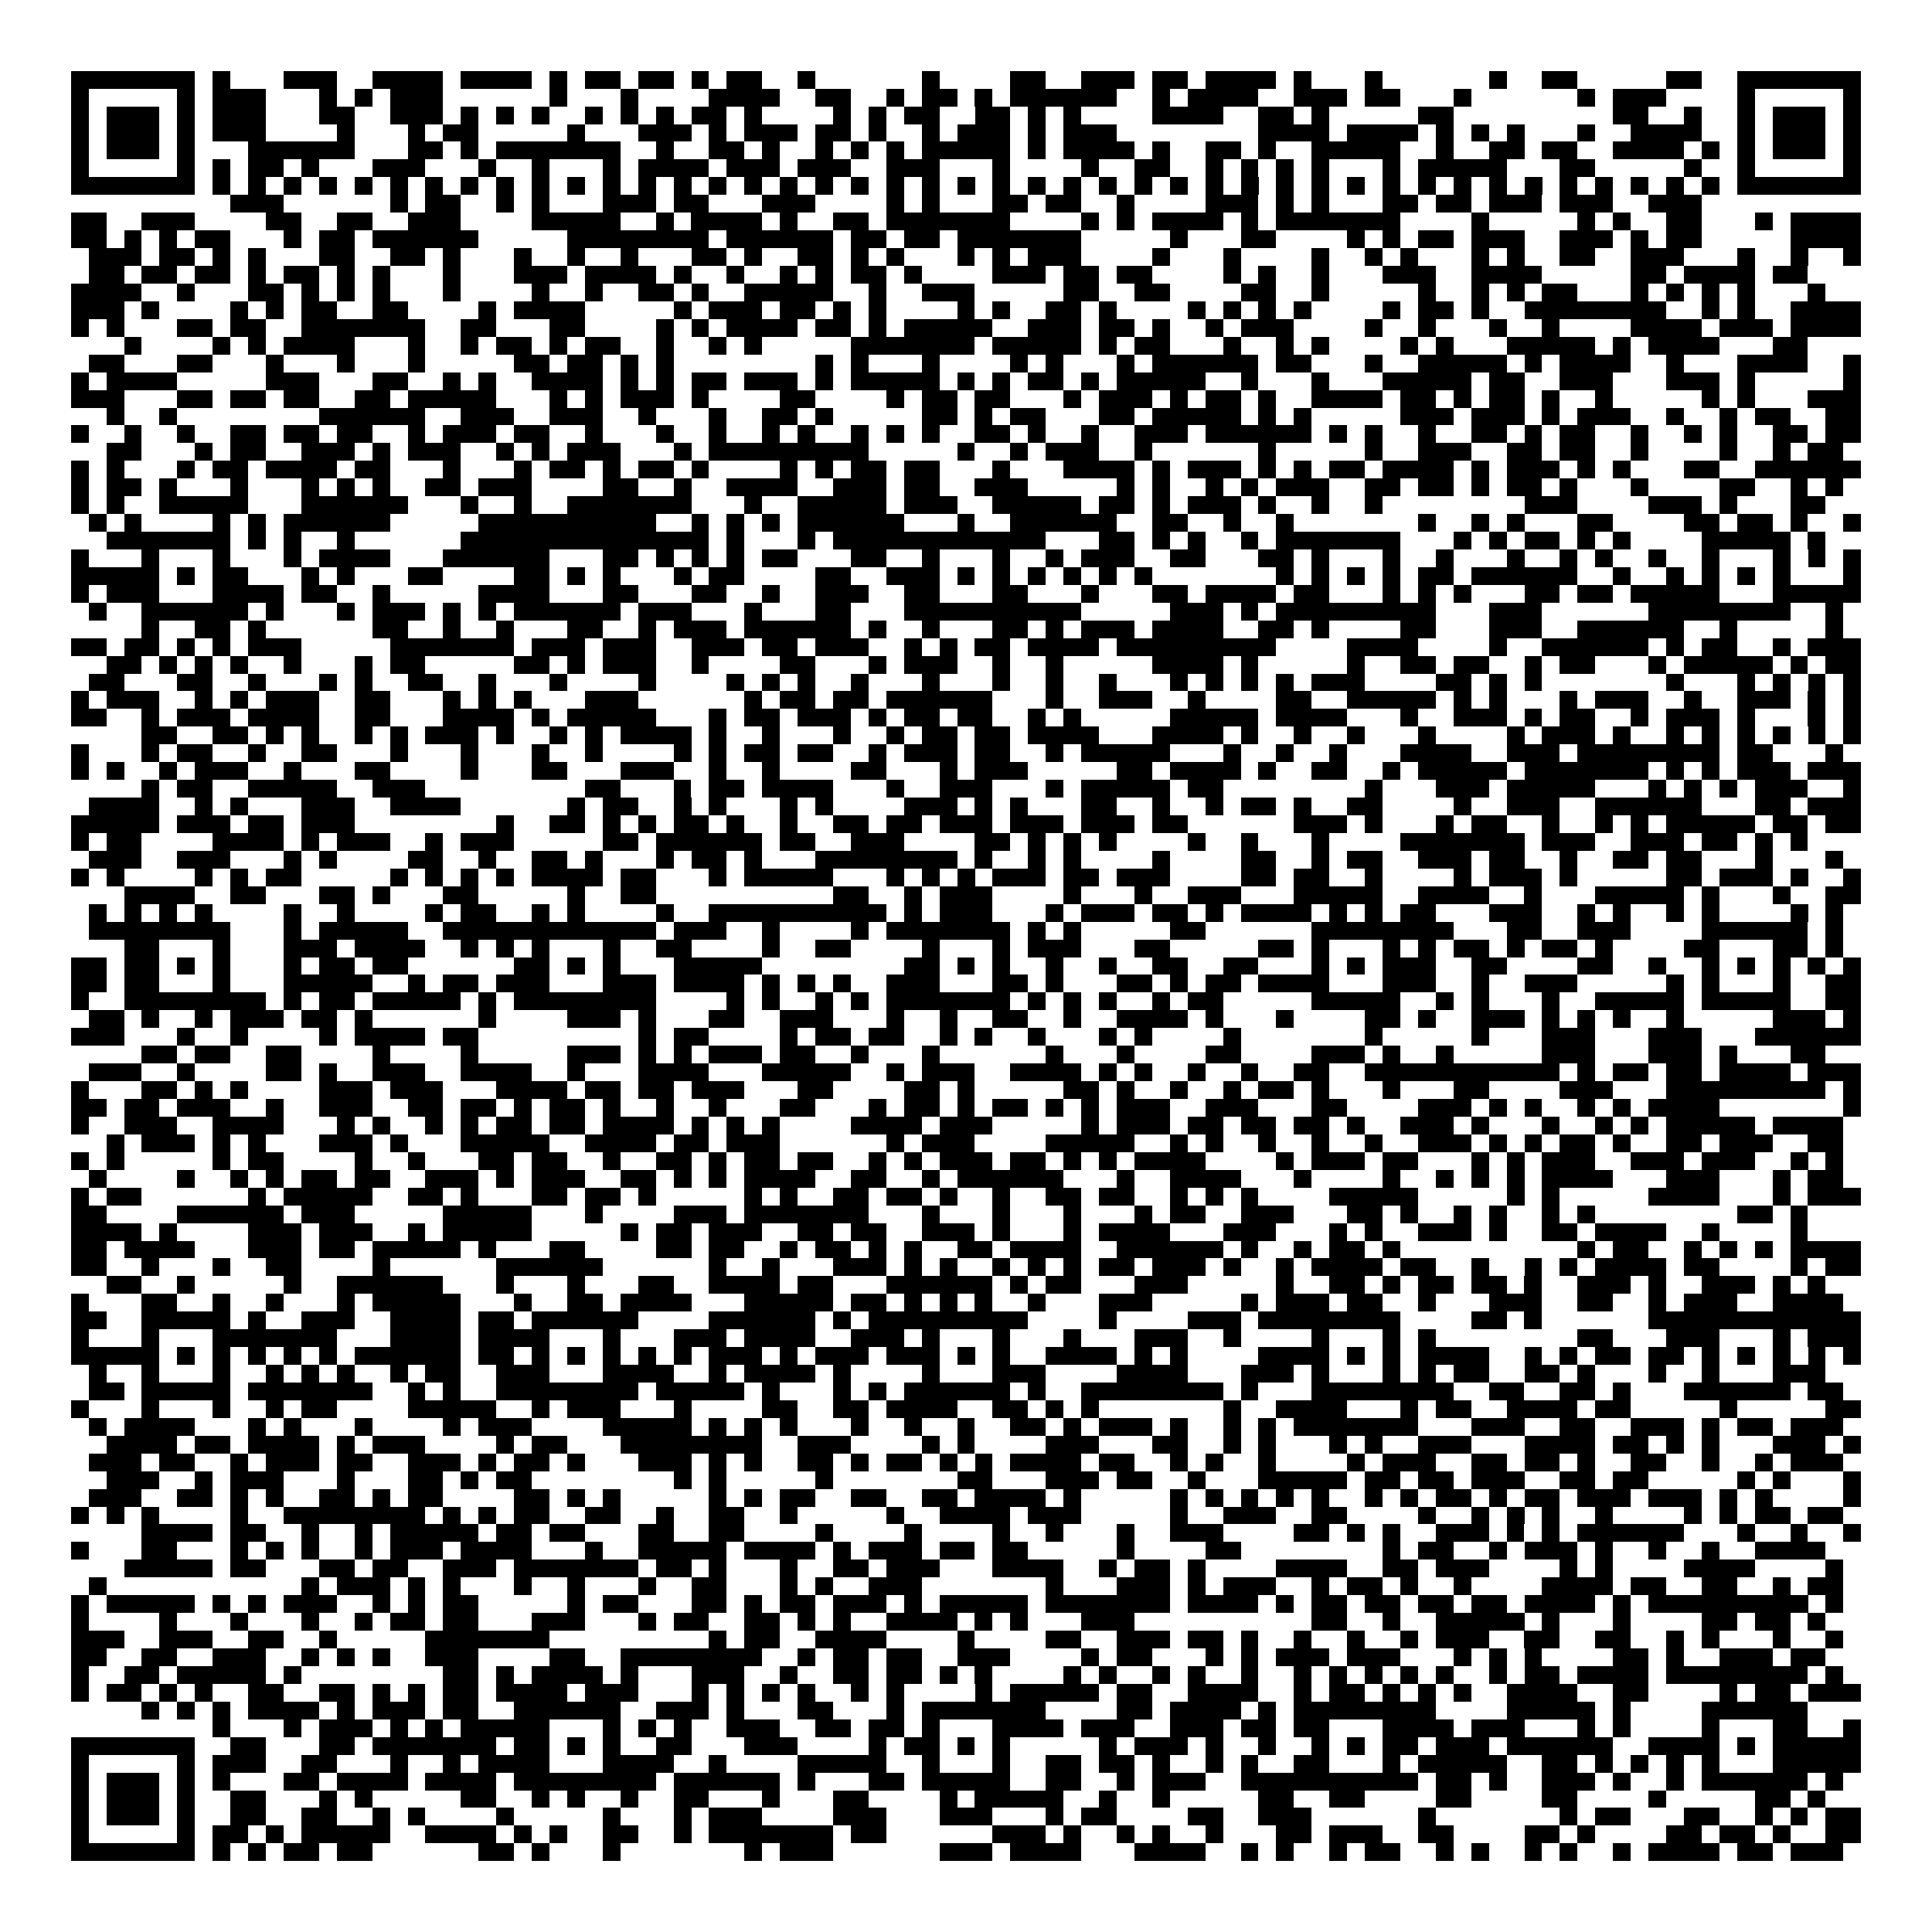 <svg xmlns="http://www.w3.org/2000/svg" viewBox="0 0 109 109" shape-rendering="crispEdges"><path fill="#ffffff" d="M0 0h109v109H0z"/><path stroke="#000000" d="M4 4.5h7m1 0h1m3 0h3m2 0h4m1 0h4m1 0h1m1 0h2m1 0h2m1 0h1m1 0h2m2 0h1m6 0h1m4 0h2m2 0h3m1 0h2m1 0h4m1 0h1m3 0h1m6 0h1m2 0h2m5 0h2m2 0h7M4 5.5h1m5 0h1m1 0h3m3 0h1m1 0h1m1 0h3m6 0h1m3 0h1m4 0h4m2 0h2m2 0h1m1 0h2m1 0h1m1 0h6m2 0h1m1 0h4m2 0h3m1 0h2m3 0h1m6 0h1m1 0h3m4 0h1m5 0h1M4 6.5h1m1 0h3m1 0h1m1 0h3m3 0h2m2 0h3m1 0h1m1 0h1m1 0h1m2 0h1m1 0h1m1 0h1m1 0h2m1 0h1m4 0h1m1 0h1m1 0h2m2 0h2m1 0h1m1 0h1m4 0h4m2 0h2m1 0h1m5 0h2m9 0h2m2 0h1m2 0h1m1 0h3m1 0h1M4 7.5h1m1 0h3m1 0h1m1 0h3m4 0h1m3 0h1m1 0h2m5 0h1m3 0h3m1 0h1m1 0h3m1 0h2m1 0h1m2 0h1m1 0h3m1 0h1m1 0h3m8 0h4m1 0h4m1 0h1m1 0h1m1 0h1m3 0h1m2 0h4m2 0h1m1 0h3m1 0h1M4 8.5h1m1 0h3m1 0h1m3 0h6m3 0h2m1 0h1m1 0h7m2 0h1m2 0h2m1 0h1m2 0h1m1 0h1m1 0h1m1 0h5m1 0h1m1 0h4m1 0h1m2 0h2m1 0h1m2 0h5m2 0h1m2 0h2m1 0h2m2 0h4m1 0h1m1 0h1m1 0h3m1 0h1M4 9.5h1m5 0h1m1 0h1m1 0h2m1 0h1m3 0h3m3 0h1m2 0h1m3 0h1m1 0h4m1 0h3m1 0h3m2 0h3m3 0h1m4 0h1m2 0h2m2 0h1m1 0h1m1 0h1m1 0h1m3 0h1m1 0h5m3 0h2m5 0h1m2 0h1m5 0h1M4 10.5h7m1 0h1m1 0h1m1 0h1m1 0h1m1 0h1m1 0h1m1 0h1m1 0h1m1 0h1m1 0h1m1 0h1m1 0h1m1 0h1m1 0h1m1 0h1m1 0h1m1 0h1m1 0h1m1 0h1m1 0h1m1 0h1m1 0h1m1 0h1m1 0h1m1 0h1m1 0h1m1 0h1m1 0h1m1 0h1m1 0h1m1 0h1m1 0h1m1 0h1m1 0h1m1 0h1m1 0h1m1 0h1m1 0h1m1 0h1m1 0h1m1 0h1m1 0h1m1 0h1m1 0h7M13 11.5h3m6 0h1m1 0h2m2 0h1m1 0h1m3 0h3m1 0h2m3 0h3m4 0h1m1 0h1m3 0h2m1 0h2m2 0h1m4 0h3m1 0h1m1 0h1m3 0h2m1 0h2m1 0h3m1 0h3m2 0h3M4 12.5h2m2 0h3m4 0h2m2 0h2m2 0h3m4 0h5m2 0h1m1 0h4m1 0h1m2 0h2m1 0h7m4 0h1m1 0h1m1 0h4m1 0h1m1 0h7m4 0h1m5 0h1m1 0h1m2 0h2m3 0h1m1 0h4M4 13.5h2m1 0h1m1 0h1m1 0h2m3 0h1m1 0h2m1 0h6m5 0h8m1 0h6m1 0h2m1 0h2m1 0h7m5 0h1m3 0h2m4 0h1m1 0h1m1 0h2m1 0h3m2 0h3m1 0h1m1 0h2m5 0h4M5 14.5h3m1 0h2m1 0h1m1 0h1m3 0h2m2 0h2m1 0h1m3 0h1m2 0h1m2 0h1m3 0h2m1 0h1m2 0h2m1 0h1m1 0h1m3 0h1m1 0h1m1 0h3m4 0h1m3 0h1m4 0h1m2 0h1m1 0h1m3 0h1m1 0h1m2 0h2m2 0h3m3 0h1m2 0h1m2 0h1M5 15.5h2m1 0h2m1 0h2m1 0h1m1 0h2m1 0h1m1 0h1m3 0h1m3 0h3m1 0h4m1 0h1m2 0h1m2 0h1m1 0h1m1 0h2m1 0h1m4 0h3m1 0h2m1 0h2m4 0h1m1 0h1m2 0h1m3 0h3m2 0h4m5 0h2m1 0h4m1 0h2M4 16.5h4m2 0h1m3 0h2m1 0h1m1 0h1m1 0h1m3 0h1m4 0h1m2 0h1m2 0h2m1 0h1m2 0h5m2 0h1m2 0h3m5 0h2m2 0h2m4 0h2m2 0h1m5 0h1m2 0h1m1 0h1m1 0h2m3 0h1m1 0h1m1 0h1m1 0h1m3 0h1M4 17.5h3m1 0h1m4 0h1m1 0h1m1 0h2m2 0h2m4 0h1m1 0h4m5 0h1m1 0h3m1 0h2m1 0h1m1 0h1m4 0h1m1 0h1m2 0h2m1 0h1m4 0h1m1 0h1m1 0h1m1 0h1m4 0h1m1 0h2m1 0h1m2 0h8m2 0h1m1 0h1m2 0h4M4 18.5h1m1 0h1m3 0h2m1 0h2m2 0h7m2 0h2m3 0h2m4 0h1m1 0h1m1 0h4m1 0h2m1 0h1m1 0h5m2 0h3m1 0h2m1 0h1m2 0h1m1 0h3m4 0h1m2 0h1m3 0h1m2 0h1m4 0h4m1 0h3m1 0h4M7 19.5h1m4 0h1m1 0h1m1 0h4m3 0h1m2 0h1m1 0h2m1 0h1m1 0h2m2 0h1m2 0h1m1 0h1m5 0h7m1 0h5m1 0h1m1 0h2m3 0h1m2 0h1m1 0h1m4 0h1m1 0h1m3 0h5m1 0h1m1 0h4m3 0h2M5 20.5h2m3 0h2m3 0h1m3 0h1m3 0h1m5 0h2m1 0h2m1 0h1m1 0h1m8 0h1m1 0h1m3 0h1m4 0h1m1 0h1m3 0h1m1 0h6m1 0h2m3 0h1m2 0h5m1 0h1m1 0h4m2 0h1m3 0h4m2 0h1M4 21.5h1m1 0h4m5 0h3m3 0h2m2 0h1m1 0h1m2 0h4m1 0h1m1 0h1m1 0h2m1 0h3m1 0h1m1 0h5m1 0h1m1 0h1m1 0h2m1 0h1m1 0h5m2 0h1m3 0h1m3 0h5m1 0h2m2 0h3m3 0h3m1 0h1m5 0h1M4 22.5h3m3 0h2m1 0h2m1 0h2m2 0h2m1 0h5m3 0h1m1 0h1m1 0h3m1 0h1m4 0h2m4 0h1m1 0h2m1 0h2m3 0h1m1 0h3m1 0h1m1 0h2m1 0h1m2 0h4m1 0h2m1 0h1m1 0h2m1 0h1m2 0h1m5 0h1m1 0h1m3 0h3M6 23.5h1m2 0h1m8 0h6m2 0h3m2 0h3m2 0h1m3 0h1m2 0h2m1 0h1m5 0h2m1 0h1m1 0h2m3 0h2m1 0h5m1 0h1m1 0h1m5 0h3m1 0h3m1 0h1m1 0h3m2 0h1m2 0h1m1 0h2m2 0h2M4 24.5h1m2 0h1m2 0h1m2 0h2m1 0h2m1 0h2m2 0h1m1 0h3m1 0h2m2 0h1m3 0h1m2 0h1m2 0h1m1 0h1m2 0h1m1 0h1m1 0h1m2 0h2m1 0h1m2 0h1m2 0h3m1 0h6m1 0h1m1 0h1m2 0h1m2 0h2m1 0h1m1 0h2m2 0h1m2 0h1m1 0h1m2 0h2m1 0h2M6 25.5h2m3 0h1m1 0h2m2 0h3m1 0h1m1 0h3m2 0h1m1 0h1m1 0h3m3 0h1m1 0h9m5 0h1m2 0h1m1 0h3m2 0h1m6 0h1m5 0h1m2 0h3m2 0h2m1 0h2m2 0h1m4 0h1m2 0h1m1 0h2M4 26.5h1m1 0h1m3 0h1m1 0h2m1 0h4m1 0h2m3 0h1m3 0h1m1 0h2m1 0h1m1 0h2m1 0h1m4 0h1m1 0h1m1 0h2m1 0h2m3 0h1m3 0h4m1 0h1m1 0h3m1 0h1m1 0h1m1 0h2m1 0h4m1 0h1m1 0h3m1 0h1m1 0h1m3 0h2m2 0h6M4 27.5h1m1 0h2m1 0h1m3 0h1m3 0h1m1 0h1m1 0h1m2 0h2m1 0h3m4 0h2m2 0h1m2 0h4m2 0h3m1 0h2m2 0h3m5 0h1m1 0h1m2 0h1m1 0h1m1 0h3m2 0h2m1 0h2m1 0h1m1 0h2m1 0h1m3 0h1m4 0h2m2 0h1m1 0h1M4 28.5h1m1 0h1m2 0h5m3 0h6m3 0h1m2 0h1m2 0h7m3 0h1m2 0h5m1 0h3m2 0h5m1 0h2m1 0h1m1 0h3m1 0h1m2 0h1m2 0h1m8 0h3m4 0h3m1 0h1m3 0h2M5 29.5h1m1 0h1m4 0h1m1 0h1m1 0h6m5 0h10m2 0h1m1 0h1m1 0h1m1 0h6m3 0h1m2 0h6m2 0h2m2 0h1m2 0h1m7 0h1m2 0h1m1 0h1m3 0h2m4 0h2m1 0h2m1 0h1m2 0h1M6 30.5h7m1 0h1m1 0h1m2 0h1m6 0h14m1 0h1m3 0h1m1 0h12m3 0h2m1 0h1m1 0h1m2 0h1m1 0h7m3 0h1m1 0h1m1 0h2m1 0h1m1 0h1m4 0h5m1 0h1M4 31.5h1m3 0h1m3 0h1m3 0h1m1 0h4m3 0h6m3 0h2m1 0h1m1 0h1m1 0h1m1 0h2m3 0h2m2 0h1m3 0h1m2 0h1m1 0h3m2 0h2m3 0h2m1 0h1m3 0h1m2 0h1m3 0h1m2 0h1m1 0h1m2 0h1m2 0h1m3 0h1m1 0h1m1 0h1M4 32.5h5m1 0h1m1 0h2m3 0h1m1 0h1m3 0h2m4 0h2m1 0h1m1 0h1m3 0h1m1 0h2m4 0h2m2 0h3m1 0h1m1 0h1m1 0h1m1 0h1m1 0h1m1 0h1m7 0h1m1 0h1m1 0h1m1 0h1m1 0h2m1 0h6m2 0h1m2 0h1m1 0h1m1 0h1m1 0h1m3 0h1M4 33.5h1m1 0h3m3 0h4m1 0h2m2 0h1m5 0h4m3 0h2m3 0h2m2 0h1m2 0h3m2 0h2m3 0h2m3 0h1m3 0h2m1 0h4m1 0h2m3 0h1m1 0h1m1 0h1m3 0h2m1 0h2m1 0h5m3 0h5M5 34.5h1m2 0h6m1 0h1m3 0h1m1 0h3m1 0h1m1 0h1m1 0h6m1 0h3m3 0h1m3 0h2m3 0h10m5 0h3m1 0h1m1 0h9m3 0h3m6 0h8m2 0h1M8 35.5h1m2 0h2m1 0h1m6 0h2m2 0h1m2 0h1m3 0h2m2 0h1m1 0h3m1 0h6m1 0h1m2 0h1m3 0h2m1 0h1m1 0h3m1 0h4m2 0h2m1 0h1m4 0h2m3 0h3m2 0h6m2 0h1m5 0h1M4 36.5h2m1 0h2m1 0h1m1 0h1m1 0h3m5 0h7m1 0h3m1 0h3m2 0h3m1 0h2m1 0h3m2 0h1m1 0h1m1 0h2m1 0h4m1 0h9m4 0h4m4 0h1m2 0h6m1 0h1m1 0h2m2 0h1m1 0h3M6 37.5h2m1 0h1m1 0h1m1 0h1m2 0h1m3 0h1m1 0h2m5 0h2m1 0h1m1 0h3m2 0h1m4 0h2m3 0h1m1 0h3m2 0h1m2 0h1m5 0h4m1 0h1m5 0h1m2 0h2m1 0h2m2 0h1m1 0h2m3 0h1m1 0h5m1 0h1m1 0h2M5 38.5h2m3 0h2m2 0h1m3 0h1m1 0h1m2 0h2m2 0h1m3 0h1m4 0h1m4 0h1m1 0h1m1 0h1m2 0h1m3 0h1m3 0h1m2 0h1m2 0h1m3 0h1m1 0h1m1 0h1m1 0h1m1 0h3m4 0h2m1 0h1m1 0h1m7 0h1m3 0h1m1 0h1m1 0h1m1 0h1M4 39.5h1m1 0h3m2 0h1m1 0h1m1 0h3m2 0h2m3 0h1m1 0h1m1 0h1m3 0h3m6 0h1m1 0h2m1 0h2m1 0h6m3 0h1m2 0h3m2 0h1m4 0h2m2 0h5m1 0h1m1 0h1m3 0h1m1 0h3m2 0h1m2 0h3m1 0h1m1 0h1M4 40.5h2m2 0h1m1 0h3m1 0h4m2 0h2m3 0h4m1 0h1m1 0h5m3 0h1m1 0h2m1 0h3m1 0h1m1 0h2m1 0h2m2 0h1m1 0h1m5 0h5m1 0h4m3 0h1m2 0h3m1 0h1m1 0h2m2 0h1m1 0h3m1 0h1m3 0h1m1 0h1M8 41.5h2m2 0h2m1 0h1m1 0h1m2 0h1m1 0h1m1 0h3m1 0h1m2 0h1m1 0h1m1 0h4m1 0h1m2 0h1m3 0h1m2 0h1m1 0h2m1 0h2m1 0h4m3 0h4m1 0h1m2 0h1m2 0h1m3 0h1m4 0h1m1 0h3m1 0h1m2 0h1m1 0h1m1 0h1m1 0h1m1 0h1m1 0h1M4 42.5h1m3 0h1m1 0h2m2 0h1m2 0h2m3 0h1m3 0h1m3 0h1m2 0h1m4 0h1m1 0h1m1 0h2m1 0h2m2 0h1m1 0h3m1 0h2m2 0h1m1 0h5m3 0h1m2 0h1m2 0h1m3 0h4m2 0h3m1 0h8m1 0h2m3 0h1M4 43.5h1m1 0h1m2 0h1m1 0h3m2 0h1m3 0h2m4 0h1m3 0h2m3 0h3m2 0h1m2 0h1m4 0h2m3 0h1m1 0h3m5 0h2m1 0h4m1 0h1m2 0h2m2 0h1m1 0h5m1 0h7m1 0h1m1 0h1m1 0h3m1 0h3M8 44.5h1m1 0h2m2 0h5m2 0h3m9 0h2m3 0h1m1 0h2m1 0h4m3 0h1m2 0h3m3 0h1m1 0h5m1 0h2m8 0h1m3 0h3m1 0h5m3 0h1m1 0h1m1 0h1m1 0h3m2 0h1M5 45.5h4m2 0h1m1 0h1m3 0h3m2 0h4m6 0h1m1 0h2m2 0h1m1 0h1m3 0h1m1 0h1m4 0h3m1 0h1m1 0h1m3 0h2m2 0h1m2 0h1m1 0h2m1 0h1m2 0h2m4 0h1m2 0h3m2 0h6m3 0h2m1 0h3M4 46.5h5m1 0h3m1 0h2m1 0h3m8 0h1m2 0h2m1 0h1m1 0h1m1 0h2m1 0h1m2 0h1m2 0h2m1 0h2m1 0h3m1 0h3m1 0h3m1 0h2m6 0h3m1 0h1m3 0h1m1 0h2m2 0h1m2 0h1m1 0h1m1 0h5m1 0h2m1 0h2M4 47.5h1m1 0h2m4 0h4m1 0h1m1 0h3m2 0h1m1 0h3m5 0h2m1 0h6m1 0h2m2 0h3m4 0h2m1 0h1m1 0h1m1 0h1m4 0h1m2 0h1m3 0h1m4 0h7m1 0h3m2 0h3m1 0h2m1 0h1m1 0h1M5 48.5h3m2 0h3m3 0h1m1 0h1m4 0h2m2 0h1m2 0h2m1 0h1m3 0h1m1 0h2m1 0h1m3 0h8m1 0h1m2 0h1m1 0h1m4 0h1m4 0h2m2 0h1m1 0h2m2 0h3m1 0h2m2 0h1m2 0h2m1 0h2m3 0h1m3 0h1M4 49.5h1m1 0h1m4 0h1m1 0h1m1 0h2m5 0h1m1 0h1m1 0h1m1 0h1m1 0h4m1 0h2m3 0h1m1 0h5m3 0h1m1 0h1m1 0h1m1 0h3m1 0h2m1 0h3m4 0h2m1 0h2m2 0h1m4 0h1m1 0h3m1 0h1m5 0h2m1 0h3m1 0h1m2 0h1M7 50.5h4m2 0h2m3 0h2m1 0h1m3 0h2m5 0h1m2 0h2m10 0h2m2 0h1m1 0h3m4 0h1m3 0h1m2 0h3m3 0h5m2 0h4m2 0h1m3 0h5m1 0h1m3 0h1m2 0h2M5 51.5h1m1 0h1m1 0h1m1 0h1m4 0h1m2 0h1m4 0h1m1 0h2m2 0h1m1 0h1m4 0h1m2 0h10m1 0h1m1 0h3m3 0h1m1 0h3m1 0h2m1 0h1m1 0h4m1 0h1m1 0h1m1 0h2m3 0h3m2 0h1m1 0h1m2 0h1m1 0h1m4 0h1m1 0h1M5 52.5h8m3 0h1m1 0h5m2 0h12m1 0h3m2 0h1m4 0h1m1 0h7m1 0h1m1 0h1m5 0h2m6 0h8m3 0h2m2 0h3m4 0h6m1 0h1M7 53.5h2m3 0h1m3 0h3m1 0h4m2 0h1m1 0h1m1 0h1m3 0h1m2 0h2m4 0h1m2 0h2m4 0h1m3 0h1m1 0h3m3 0h2m5 0h2m1 0h1m3 0h1m1 0h1m1 0h2m1 0h1m1 0h2m1 0h1m4 0h2m3 0h2m1 0h1M4 54.5h2m1 0h2m1 0h1m1 0h1m3 0h1m1 0h2m1 0h2m6 0h2m1 0h1m1 0h1m3 0h5m8 0h2m1 0h1m1 0h1m2 0h1m2 0h1m2 0h2m2 0h2m3 0h1m1 0h1m1 0h3m2 0h2m4 0h2m2 0h1m2 0h1m1 0h1m1 0h1m1 0h1m1 0h1M4 55.5h2m1 0h2m3 0h1m3 0h5m2 0h1m1 0h2m1 0h3m3 0h3m1 0h4m1 0h1m1 0h1m1 0h1m2 0h3m3 0h2m1 0h1m3 0h2m1 0h1m1 0h2m1 0h4m3 0h3m2 0h1m2 0h3m5 0h1m1 0h1m3 0h1m2 0h2M4 56.5h1m2 0h8m1 0h1m1 0h2m1 0h5m1 0h1m1 0h8m4 0h1m1 0h1m2 0h1m1 0h1m1 0h7m1 0h1m1 0h1m1 0h1m2 0h1m1 0h2m5 0h5m2 0h1m1 0h1m3 0h1m2 0h5m1 0h5m2 0h2M5 57.5h2m1 0h1m2 0h1m1 0h3m1 0h2m1 0h1m6 0h1m4 0h3m1 0h1m3 0h2m2 0h3m3 0h1m2 0h1m2 0h2m2 0h1m2 0h4m1 0h1m3 0h1m4 0h2m1 0h1m2 0h3m1 0h1m1 0h1m1 0h1m2 0h1m5 0h3m1 0h1M4 58.5h3m3 0h1m2 0h1m4 0h1m1 0h4m1 0h2m9 0h1m1 0h2m4 0h1m1 0h2m1 0h2m2 0h1m1 0h1m2 0h1m3 0h1m1 0h1m4 0h1m7 0h1m5 0h1m3 0h3m3 0h3m3 0h6M8 59.5h2m1 0h2m2 0h2m4 0h1m4 0h1m5 0h3m1 0h1m1 0h1m1 0h3m1 0h2m2 0h1m3 0h1m6 0h1m3 0h1m4 0h2m4 0h3m1 0h1m2 0h1m5 0h3m3 0h3m1 0h1m3 0h2M5 60.5h3m2 0h1m4 0h2m1 0h1m2 0h3m2 0h4m2 0h1m3 0h4m3 0h5m2 0h1m1 0h3m2 0h4m1 0h1m1 0h1m2 0h1m2 0h1m2 0h2m2 0h11m1 0h1m1 0h2m1 0h2m1 0h4m1 0h3M4 61.5h1m3 0h2m1 0h1m1 0h1m4 0h3m1 0h3m3 0h4m1 0h2m1 0h2m1 0h3m3 0h2m4 0h2m1 0h1m5 0h2m1 0h1m2 0h1m2 0h1m1 0h2m1 0h1m3 0h1m3 0h2m4 0h3m3 0h9m1 0h1M4 62.5h2m1 0h2m1 0h3m2 0h1m2 0h3m2 0h2m1 0h2m1 0h1m1 0h2m1 0h1m2 0h1m2 0h1m3 0h2m3 0h1m1 0h2m1 0h1m1 0h2m1 0h1m1 0h1m1 0h3m2 0h3m3 0h2m4 0h3m1 0h1m1 0h1m2 0h1m1 0h1m1 0h4m7 0h1M4 63.5h1m2 0h3m2 0h4m3 0h1m1 0h1m2 0h1m1 0h1m1 0h2m1 0h2m1 0h4m1 0h1m1 0h1m1 0h1m4 0h4m1 0h3m5 0h1m1 0h3m1 0h2m1 0h2m1 0h2m1 0h1m2 0h3m1 0h1m3 0h1m2 0h1m1 0h1m1 0h5m1 0h4M6 64.5h1m1 0h3m1 0h1m1 0h1m3 0h3m1 0h1m3 0h5m2 0h4m1 0h2m1 0h3m6 0h1m1 0h3m4 0h5m2 0h1m1 0h1m2 0h1m2 0h1m2 0h1m2 0h3m1 0h1m1 0h1m1 0h2m1 0h1m2 0h2m1 0h3m2 0h2M4 65.5h1m1 0h1m5 0h1m1 0h2m4 0h1m2 0h1m3 0h2m1 0h2m2 0h1m2 0h2m1 0h1m1 0h2m1 0h2m2 0h1m1 0h1m1 0h3m1 0h2m1 0h1m1 0h1m1 0h4m4 0h1m1 0h3m1 0h2m3 0h1m1 0h1m1 0h3m2 0h3m1 0h3m2 0h1m1 0h1M5 66.5h1m4 0h1m2 0h1m1 0h1m1 0h2m1 0h2m2 0h3m1 0h1m1 0h3m2 0h2m1 0h1m1 0h1m1 0h4m2 0h2m2 0h1m1 0h6m3 0h1m2 0h4m3 0h1m4 0h1m2 0h1m1 0h1m1 0h1m1 0h4m3 0h3m3 0h1m1 0h2M4 67.5h1m1 0h2m6 0h1m1 0h5m2 0h2m1 0h1m3 0h2m1 0h2m1 0h1m5 0h1m1 0h1m2 0h2m1 0h2m1 0h1m2 0h1m2 0h2m1 0h2m2 0h1m1 0h1m1 0h1m4 0h5m5 0h1m1 0h1m5 0h4m3 0h1m1 0h3M4 68.5h2m4 0h6m1 0h3m5 0h5m3 0h1m4 0h3m1 0h7m3 0h1m3 0h1m3 0h1m3 0h1m1 0h2m2 0h3m3 0h2m1 0h1m2 0h1m1 0h1m2 0h1m1 0h1m8 0h2m1 0h1M4 69.5h4m1 0h1m4 0h3m1 0h3m2 0h1m1 0h5m5 0h1m1 0h2m1 0h3m2 0h2m1 0h2m2 0h3m1 0h1m3 0h1m1 0h4m3 0h3m3 0h1m1 0h1m2 0h3m1 0h1m2 0h2m1 0h4m2 0h1m4 0h1M4 70.5h2m1 0h4m3 0h3m1 0h2m1 0h5m1 0h1m3 0h2m4 0h2m1 0h2m2 0h1m1 0h2m1 0h1m1 0h1m2 0h2m1 0h4m2 0h6m1 0h1m2 0h1m1 0h2m1 0h1m10 0h1m1 0h2m2 0h1m1 0h1m1 0h1m1 0h4M4 71.5h2m2 0h1m3 0h1m2 0h2m4 0h1m6 0h6m6 0h1m2 0h1m3 0h3m1 0h1m1 0h1m2 0h1m1 0h1m1 0h1m1 0h2m1 0h3m1 0h1m2 0h1m1 0h4m1 0h2m2 0h1m2 0h1m1 0h1m1 0h4m1 0h2m4 0h1m1 0h2M6 72.5h2m2 0h1m5 0h1m2 0h6m3 0h1m3 0h1m3 0h2m2 0h4m1 0h2m3 0h6m1 0h1m1 0h2m3 0h3m5 0h1m2 0h2m1 0h1m1 0h2m1 0h2m1 0h1m2 0h3m1 0h1m2 0h3m1 0h1m1 0h1M4 73.5h1m3 0h2m2 0h1m2 0h1m3 0h1m1 0h5m3 0h1m2 0h2m1 0h4m3 0h5m1 0h2m1 0h1m1 0h1m1 0h1m2 0h1m3 0h3m5 0h1m1 0h3m1 0h2m2 0h1m3 0h3m2 0h2m2 0h1m1 0h3m2 0h4M4 74.5h2m2 0h5m1 0h1m2 0h3m2 0h4m1 0h2m1 0h6m4 0h6m1 0h1m1 0h9m4 0h1m4 0h3m1 0h8m4 0h2m1 0h1m6 0h12M4 75.5h1m3 0h1m3 0h7m3 0h4m1 0h4m3 0h1m3 0h3m1 0h4m2 0h3m1 0h1m3 0h1m3 0h1m3 0h3m2 0h1m4 0h1m3 0h1m1 0h1m8 0h2m3 0h3m3 0h1m1 0h3M4 76.5h5m1 0h1m1 0h1m1 0h1m1 0h1m1 0h1m1 0h6m1 0h2m1 0h1m1 0h1m1 0h1m1 0h1m1 0h1m1 0h3m1 0h1m1 0h3m1 0h3m1 0h1m1 0h1m2 0h4m1 0h1m1 0h1m4 0h4m1 0h1m1 0h1m1 0h4m2 0h1m1 0h1m1 0h2m1 0h2m1 0h1m1 0h1m1 0h1m1 0h1m1 0h1M5 77.5h1m2 0h1m3 0h1m2 0h1m1 0h1m1 0h1m2 0h1m1 0h2m2 0h3m3 0h4m2 0h1m1 0h4m1 0h1m4 0h1m3 0h3m4 0h4m3 0h3m1 0h1m3 0h1m1 0h1m1 0h2m2 0h2m1 0h1m3 0h1m2 0h1m3 0h3M5 78.5h2m1 0h5m1 0h7m2 0h1m1 0h1m2 0h8m1 0h5m1 0h1m3 0h1m1 0h1m1 0h6m1 0h1m2 0h8m1 0h1m3 0h8m2 0h2m2 0h2m1 0h1m3 0h6m1 0h2M4 79.5h1m3 0h1m3 0h1m2 0h1m1 0h2m4 0h5m2 0h1m1 0h3m3 0h1m4 0h2m2 0h2m1 0h4m2 0h2m1 0h1m1 0h1m7 0h1m2 0h4m3 0h1m1 0h2m2 0h4m1 0h2m5 0h1m5 0h2M5 80.5h1m1 0h4m3 0h1m1 0h1m3 0h1m4 0h1m1 0h3m4 0h5m1 0h1m1 0h1m1 0h1m3 0h1m2 0h1m2 0h1m2 0h2m1 0h1m1 0h3m1 0h1m2 0h1m1 0h1m1 0h7m3 0h3m2 0h2m2 0h3m1 0h1m1 0h2m1 0h3M6 81.5h4m1 0h2m1 0h4m1 0h1m1 0h3m4 0h1m1 0h2m3 0h8m2 0h3m4 0h1m1 0h1m4 0h3m3 0h2m2 0h1m1 0h1m3 0h1m1 0h1m2 0h3m3 0h4m1 0h2m1 0h1m1 0h1m3 0h3m1 0h1M5 82.5h3m1 0h2m2 0h1m1 0h3m1 0h2m2 0h3m1 0h1m1 0h2m1 0h1m3 0h3m1 0h1m1 0h1m2 0h2m1 0h1m1 0h2m1 0h1m1 0h1m1 0h4m1 0h2m2 0h1m1 0h1m2 0h1m4 0h1m1 0h3m2 0h2m1 0h2m1 0h1m2 0h2m2 0h1m2 0h1m1 0h3M6 83.5h3m2 0h1m1 0h3m3 0h1m3 0h2m1 0h1m1 0h2m8 0h1m1 0h1m5 0h1m7 0h2m3 0h3m1 0h2m2 0h1m3 0h5m1 0h2m1 0h2m1 0h3m2 0h2m1 0h2m5 0h1m1 0h1m3 0h1M5 84.5h3m2 0h2m1 0h1m1 0h1m2 0h2m1 0h1m1 0h2m4 0h2m1 0h1m1 0h1m5 0h1m1 0h1m1 0h2m2 0h2m2 0h2m1 0h4m1 0h1m5 0h1m1 0h1m1 0h1m1 0h1m1 0h1m2 0h1m1 0h1m1 0h2m1 0h1m1 0h2m1 0h3m1 0h3m1 0h1m1 0h1m4 0h1M4 85.5h1m1 0h1m1 0h1m4 0h1m2 0h8m1 0h1m1 0h1m1 0h2m2 0h2m2 0h1m2 0h2m2 0h1m5 0h1m2 0h4m1 0h3m5 0h1m2 0h3m2 0h2m4 0h1m2 0h1m1 0h1m1 0h1m2 0h1m4 0h1m1 0h1m1 0h2m1 0h2M8 86.5h4m1 0h2m2 0h1m2 0h1m1 0h5m1 0h2m1 0h2m3 0h2m2 0h2m4 0h1m4 0h1m4 0h1m2 0h1m3 0h1m2 0h3m4 0h2m1 0h1m1 0h1m2 0h3m1 0h1m1 0h1m1 0h6m3 0h1m2 0h1m2 0h1M4 87.5h1m3 0h2m3 0h1m1 0h1m1 0h1m2 0h1m1 0h3m1 0h4m3 0h1m2 0h5m1 0h4m1 0h1m1 0h3m1 0h2m1 0h2m5 0h1m4 0h2m8 0h1m1 0h2m2 0h1m1 0h3m1 0h1m2 0h1m2 0h1m2 0h4M7 88.5h5m1 0h2m3 0h2m1 0h2m2 0h3m1 0h7m1 0h2m1 0h1m3 0h1m2 0h2m1 0h3m3 0h4m2 0h1m1 0h2m1 0h1m4 0h4m2 0h2m1 0h3m4 0h1m1 0h1m4 0h4m4 0h1M5 89.5h1m11 0h1m1 0h3m1 0h1m1 0h1m3 0h1m2 0h1m3 0h1m2 0h2m3 0h1m1 0h1m2 0h3m7 0h1m3 0h3m1 0h1m1 0h3m2 0h1m1 0h2m1 0h1m2 0h1m4 0h4m1 0h2m2 0h2m2 0h1m1 0h2M4 90.5h1m1 0h5m1 0h1m1 0h1m1 0h3m2 0h1m1 0h1m1 0h2m5 0h1m1 0h2m3 0h2m1 0h1m1 0h2m1 0h3m1 0h1m1 0h5m1 0h7m1 0h4m1 0h1m1 0h2m1 0h2m1 0h2m1 0h2m1 0h4m1 0h1m1 0h9m1 0h1M4 91.5h1m4 0h1m3 0h1m3 0h1m2 0h1m1 0h2m1 0h2m3 0h3m3 0h1m1 0h2m2 0h2m1 0h1m1 0h1m2 0h4m1 0h1m1 0h1m3 0h3m10 0h2m2 0h1m2 0h5m1 0h1m3 0h1m4 0h2m1 0h2m1 0h1M4 92.5h3m2 0h3m2 0h2m2 0h1m5 0h7m9 0h1m1 0h2m2 0h4m4 0h1m4 0h2m2 0h3m1 0h2m1 0h1m2 0h1m2 0h1m2 0h1m1 0h3m2 0h2m2 0h2m2 0h1m1 0h1m3 0h1m2 0h1M4 93.5h2m2 0h2m2 0h3m2 0h1m1 0h1m1 0h1m2 0h3m4 0h2m2 0h8m2 0h1m1 0h2m1 0h2m2 0h3m4 0h1m1 0h2m3 0h1m1 0h1m1 0h3m1 0h3m3 0h1m1 0h1m1 0h1m4 0h2m1 0h1m2 0h3m1 0h2M4 94.5h1m2 0h2m1 0h5m1 0h1m8 0h2m1 0h1m1 0h4m1 0h1m3 0h3m2 0h1m2 0h2m1 0h2m1 0h1m1 0h1m4 0h1m1 0h1m2 0h1m1 0h1m2 0h1m2 0h1m1 0h1m1 0h1m1 0h1m1 0h1m2 0h1m1 0h2m1 0h4m1 0h8m1 0h1M4 95.5h1m1 0h2m1 0h1m1 0h1m2 0h2m2 0h2m1 0h1m1 0h1m1 0h2m1 0h4m1 0h3m3 0h1m1 0h1m1 0h1m1 0h1m2 0h1m1 0h1m4 0h1m1 0h5m1 0h2m2 0h4m2 0h1m1 0h2m1 0h1m1 0h1m1 0h1m2 0h4m2 0h2m4 0h1m1 0h2m1 0h3M8 96.5h1m1 0h1m1 0h1m1 0h4m1 0h1m1 0h3m1 0h2m2 0h6m2 0h3m1 0h1m3 0h2m3 0h1m1 0h7m4 0h2m1 0h4m1 0h1m1 0h8m4 0h5m1 0h1m4 0h6M12 97.5h1m3 0h1m1 0h3m1 0h1m1 0h1m1 0h5m3 0h1m1 0h1m1 0h1m2 0h3m2 0h2m1 0h2m1 0h1m3 0h4m1 0h3m2 0h3m1 0h2m1 0h2m3 0h4m1 0h3m3 0h1m1 0h1m4 0h1m3 0h2m2 0h1M4 98.5h7m2 0h2m3 0h2m1 0h7m1 0h2m1 0h1m1 0h1m2 0h2m3 0h3m4 0h1m1 0h2m1 0h1m1 0h1m5 0h1m1 0h3m1 0h1m2 0h1m2 0h1m1 0h1m1 0h2m1 0h3m1 0h6m2 0h4m1 0h1m1 0h5M4 99.5h1m5 0h1m1 0h3m2 0h2m3 0h1m2 0h1m1 0h4m3 0h4m2 0h1m4 0h5m2 0h1m3 0h1m2 0h2m1 0h2m1 0h1m2 0h1m1 0h1m2 0h2m3 0h1m1 0h5m2 0h2m1 0h1m1 0h1m1 0h1m1 0h1m3 0h5M4 100.5h1m1 0h3m1 0h1m1 0h1m3 0h2m1 0h4m1 0h4m1 0h8m1 0h6m1 0h1m3 0h2m1 0h5m2 0h2m2 0h1m1 0h3m2 0h10m1 0h2m1 0h1m2 0h3m1 0h1m2 0h1m1 0h6m1 0h1M4 101.5h1m1 0h3m1 0h1m2 0h2m3 0h1m1 0h1m5 0h2m2 0h1m1 0h1m2 0h1m2 0h2m3 0h1m3 0h2m4 0h1m1 0h5m2 0h1m2 0h1m5 0h2m2 0h2m4 0h2m4 0h2m4 0h1m5 0h2m1 0h1M4 102.5h1m1 0h3m1 0h1m2 0h2m2 0h2m2 0h1m1 0h1m4 0h1m5 0h1m3 0h1m1 0h3m4 0h3m3 0h3m3 0h1m1 0h2m4 0h2m2 0h3m6 0h1m7 0h1m1 0h2m3 0h2m2 0h1m1 0h1m1 0h2M4 103.5h1m5 0h1m1 0h2m1 0h1m1 0h5m2 0h4m1 0h1m1 0h1m2 0h2m2 0h1m1 0h7m1 0h2m6 0h3m1 0h1m2 0h1m1 0h1m2 0h1m3 0h2m1 0h3m2 0h2m4 0h2m1 0h1m4 0h2m1 0h2m1 0h1m2 0h2M4 104.5h7m1 0h1m1 0h1m1 0h2m1 0h2m6 0h2m1 0h1m3 0h1m7 0h1m1 0h3m6 0h3m1 0h4m3 0h4m2 0h1m1 0h1m2 0h1m1 0h2m2 0h1m1 0h1m2 0h1m1 0h1m2 0h1m1 0h4m1 0h2m1 0h3"/></svg>
